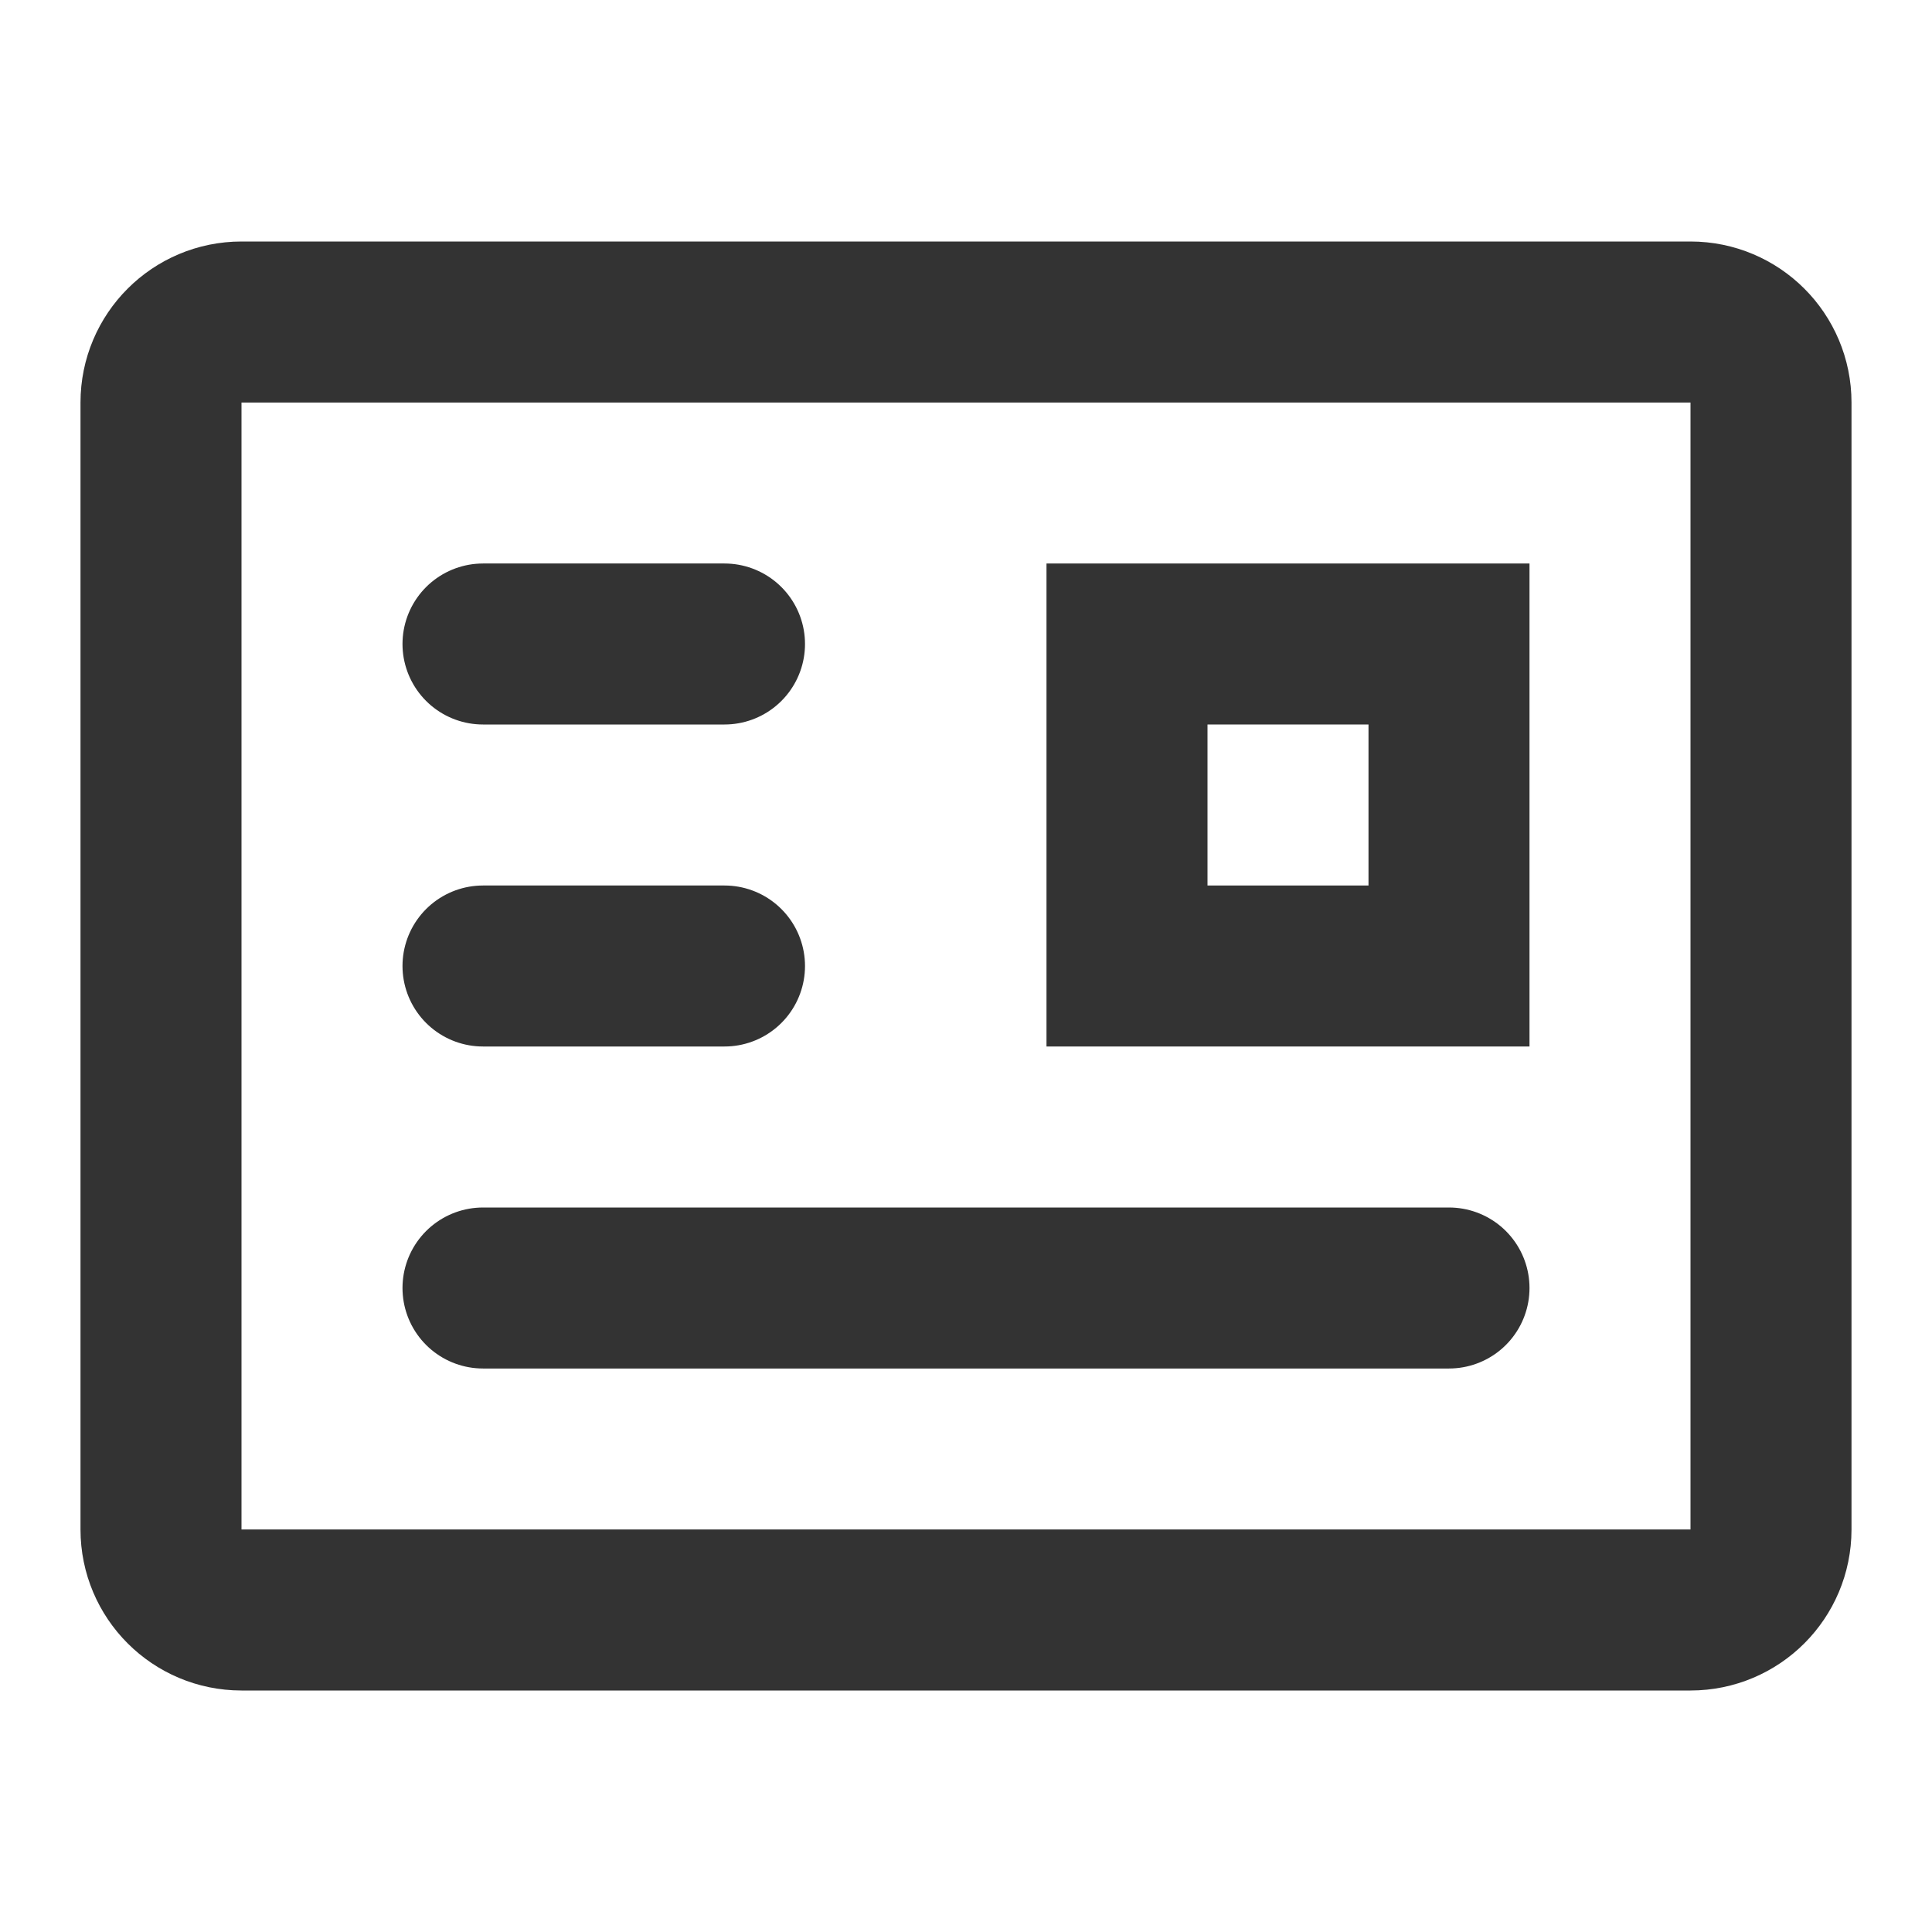 <?xml version="1.0" encoding="UTF-8"?><svg width="36" height="36" viewBox="0 0 48 48" fill="none" xmlns="http://www.w3.org/2000/svg"><path d="M42 8H6C4.895 8 4 8.895 4 10V38C4 39.105 4.895 40 6 40H42C43.105 40 44 39.105 44 38V10C44 8.895 43.105 8 42 8Z" fill="none" stroke="#333" stroke-width="4" stroke-linejoin="miter"/><path d="M36 16H28V24H36V16Z" fill="none" stroke="#333" stroke-width="4" stroke-linejoin="miter"/><path d="M12 32H36" stroke="#333" stroke-width="4" stroke-linecap="round" stroke-linejoin="miter"/><path d="M12 16H18" stroke="#333" stroke-width="4" stroke-linecap="round" stroke-linejoin="miter"/><path d="M12 24H18" stroke="#333" stroke-width="4" stroke-linecap="round" stroke-linejoin="miter"/></svg>